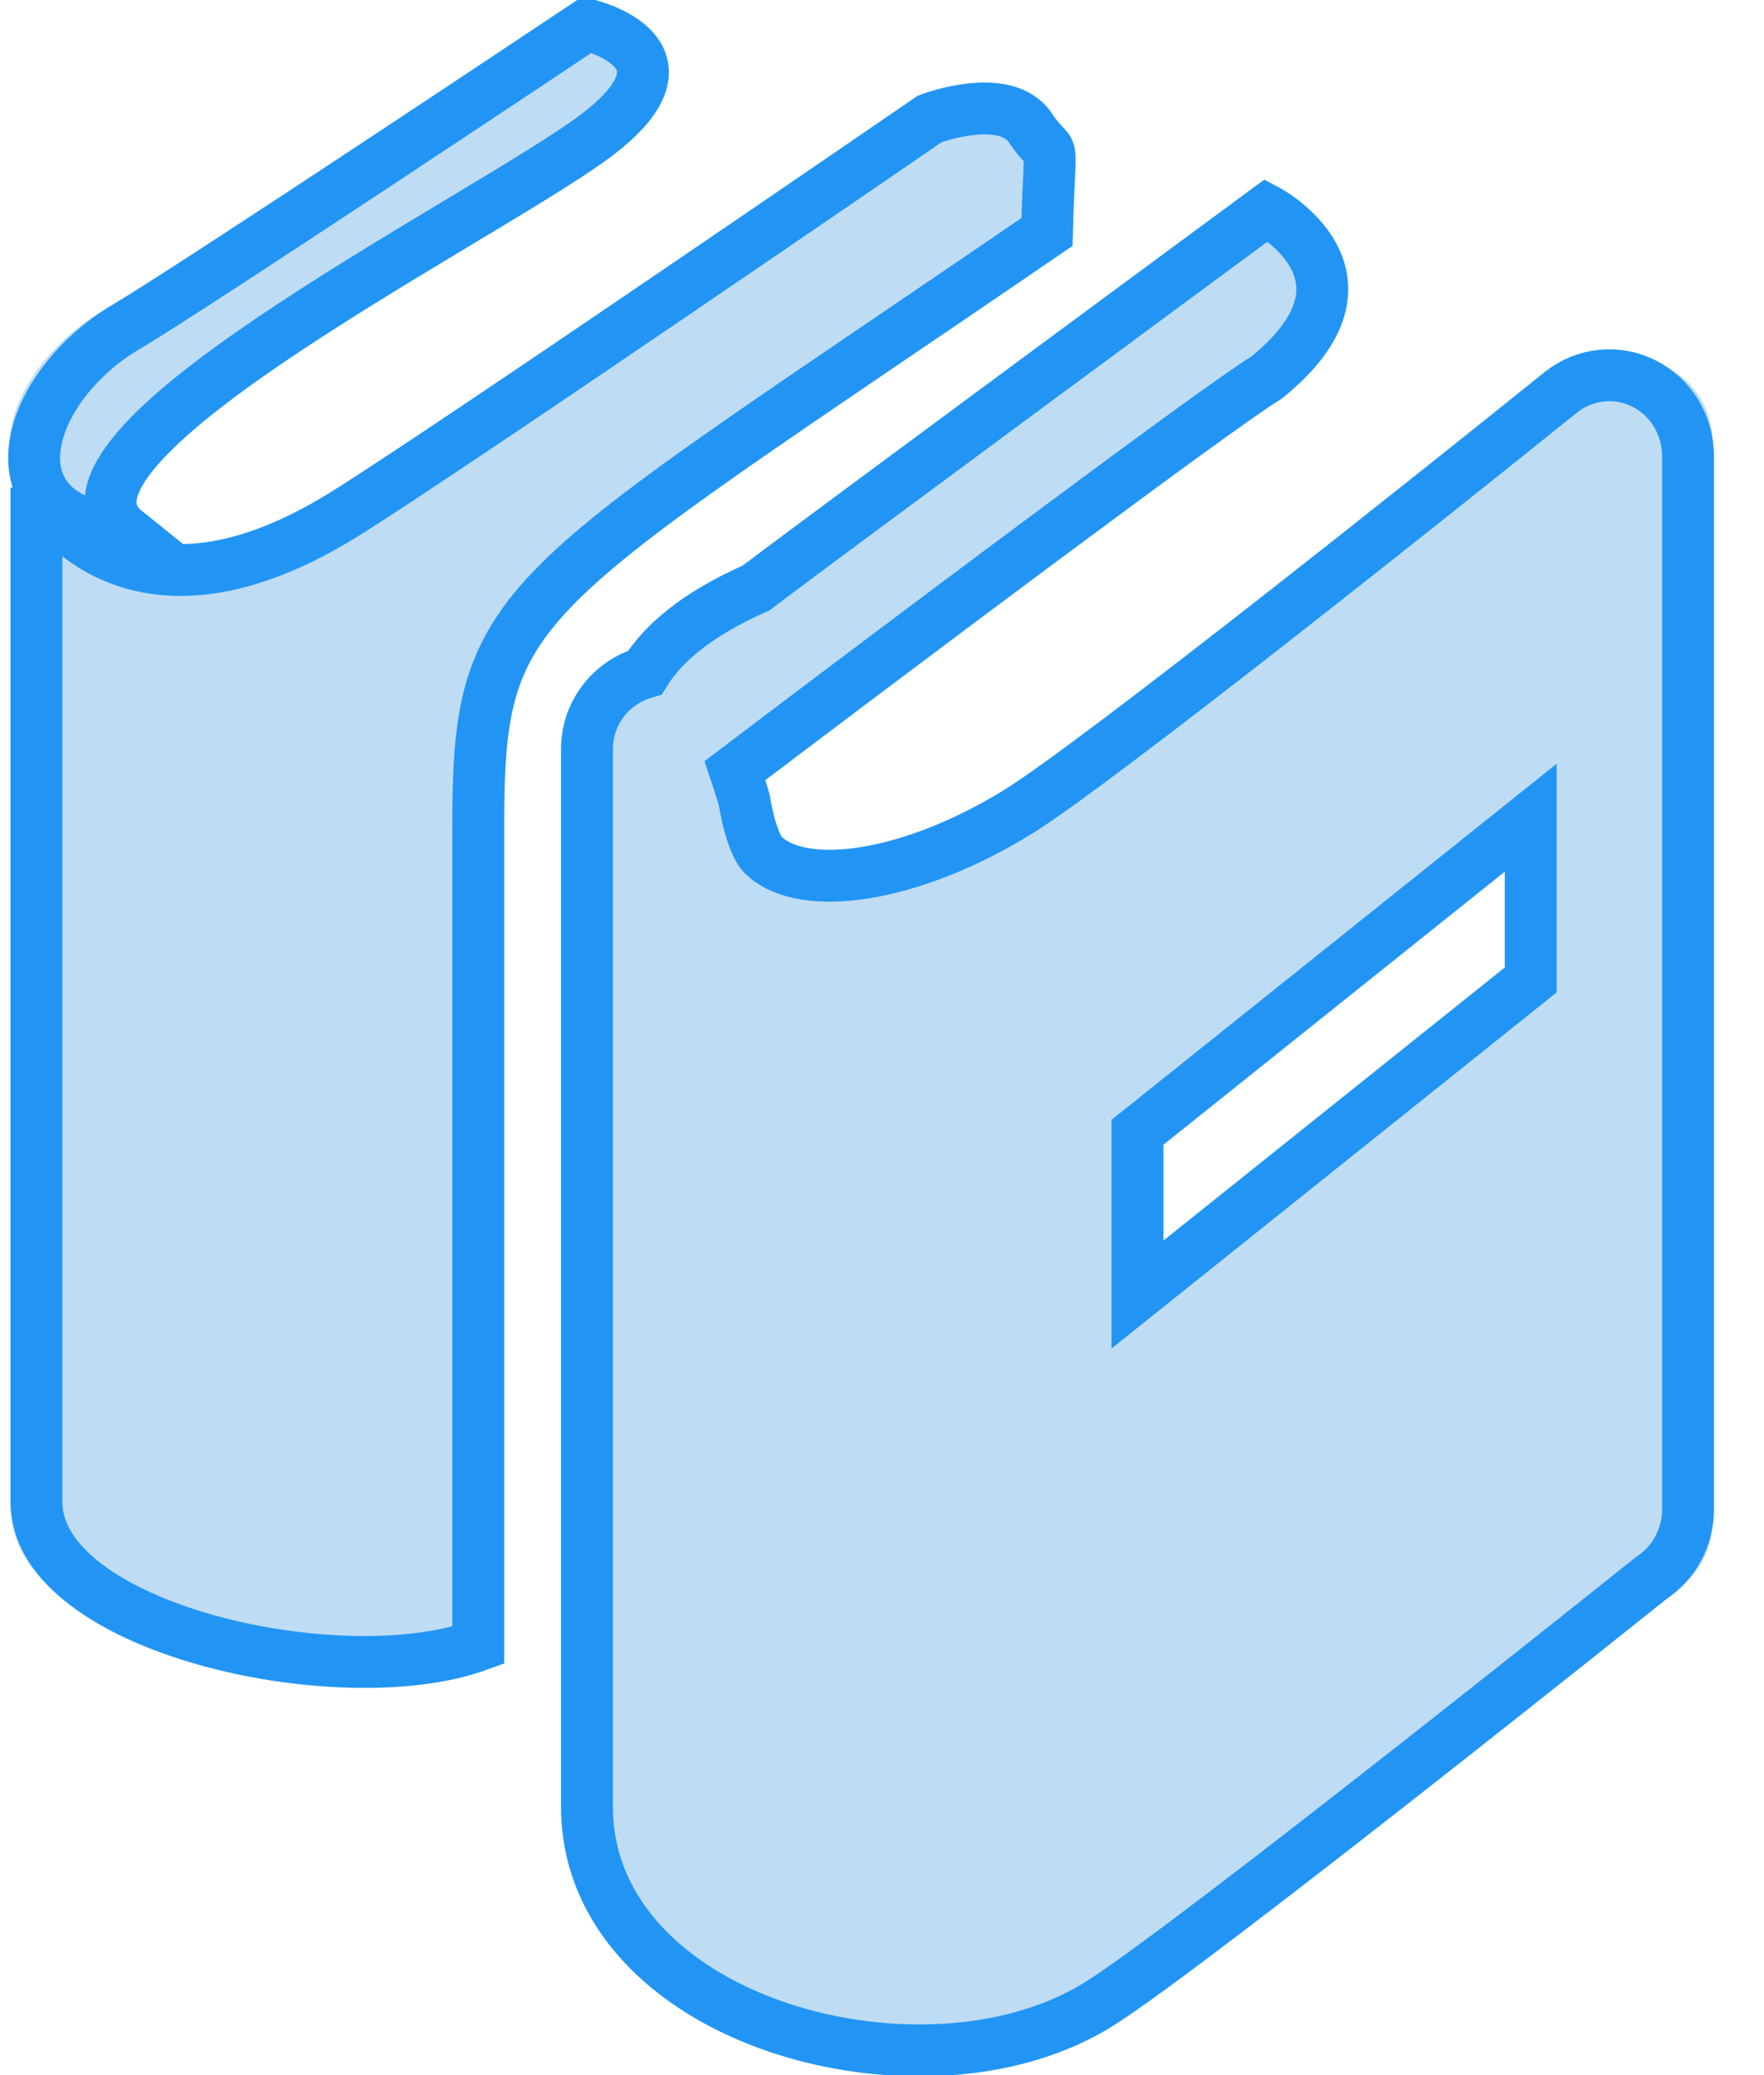 <svg version="1.1" xmlns="http://www.w3.org/2000/svg" xmlns:xlink="http://www.w3.org/1999/xlink" width="34" height="40" viewBox="0 0 34 40">
<g id="icon-books">
<g id="4" >
<path id="4-fill" d="M32.279,30.670 C32.279,30.670 23.179,37.921 21.333,39.074 C20.361,39.681 19.126,39.998 17.760,39.998 C14.514,39.998 11.157,38.196 11.157,35.184 C11.157,35.184 11.157,14.310 11.157,14.310 C11.157,13.575 11.648,12.983 12.306,12.794 C12.660,12.226 13.325,11.646 14.511,11.124 C15.776,10.167 24.644,3.663 24.644,3.663 C24.644,3.663 27.137,4.973 24.637,6.973 C23.666,7.556 17.013,12.528 14.096,14.729 C14.209,15.061 14.279,15.311 14.279,15.311 C14.279,15.311 14.408,16.165 14.667,16.406 C15.462,17.155 17.605,16.840 19.717,15.540 C21.281,14.575 28.021,9.236 30.485,7.260 C30.957,6.885 31.594,6.817 32.131,7.084 C32.669,7.351 33.009,7.909 33.009,8.522 C33.009,8.522 33.009,29.313 33.009,29.313 C33.009,29.863 32.733,30.376 32.279,30.670 zM29.887,15.659 L22.083,21.871 L22.083,25.074 L29.887,18.862 L29.887,15.659 zM9.000,16.000 C9.000,16.000 9.000,32.000 9.000,32.000 C6.261,32.987 0.231,31.666 0.231,29.165 C0.231,25.387 0.231,9.147 0.231,9.147 C0.231,9.147 1.885,12.408 6.321,9.680 C8.311,8.454 17.961,1.860 17.961,1.860 C17.961,1.860 19.461,1.293 19.961,2.043 C20.461,2.793 20.344,1.952 20.287,4.093 C9.532,11.420 8.988,11.237 9.000,16.000 zM11.157,2.320 C8.657,4.070 0.000,8.400 2.000,10.000 C-0.800,9.800 -0.012,7.153 2.025,5.959 C3.350,5.183 11.157,0.001 11.157,0.001 C11.157,0.001 13.657,0.570 11.157,2.320 z" fill="#BEDCF3" />
<path id="4-stroke" d="M31.827,30.417 C31.827,30.417 22.989,37.495 21.196,38.621 C20.252,39.213 19.053,39.523 17.726,39.523 C14.574,39.523 11.313,37.764 11.313,34.823 C11.313,34.823 11.313,14.446 11.313,14.446 C11.313,13.728 11.790,13.149 12.429,12.965 C12.773,12.410 13.419,11.844 14.571,11.335 C15.799,10.401 24.412,4.051 24.412,4.051 C24.412,4.051 26.833,5.330 24.405,7.283 C23.462,7.852 17.000,12.705 14.167,14.854 C14.277,15.178 14.345,15.422 14.345,15.422 C14.345,15.422 14.471,16.256 14.722,16.492 C15.494,17.222 17.575,16.915 19.627,15.646 C21.146,14.704 27.692,9.492 30.084,7.562 C30.543,7.197 31.162,7.130 31.683,7.391 C32.206,7.652 32.536,8.196 32.536,8.795 C32.536,8.795 32.536,29.091 32.536,29.091 C32.536,29.629 32.268,30.130 31.827,30.417 zM29.504,15.762 L21.924,21.826 L21.924,24.953 L29.504,18.889 L29.504,15.762 zM9.218,16.095 C9.218,16.095 9.218,31.715 9.218,31.715 C6.558,32.679 0.702,31.389 0.702,28.948 C0.702,25.259 0.702,9.404 0.702,9.404 C0.702,9.404 2.308,12.588 6.616,9.925 C8.549,8.728 17.922,2.291 17.922,2.291 C17.922,2.291 19.378,1.738 19.864,2.470 C20.350,3.202 20.235,2.380 20.180,4.471 C9.735,11.624 9.206,11.445 9.218,16.095 zM11.313,2.740 C8.885,4.449 0.477,8.675 2.420,10.237 C-0.300,10.042 0.465,7.458 2.444,6.293 C3.731,5.535 11.313,0.476 11.313,0.476 C11.313,0.476 13.741,1.032 11.313,2.740 z" fill="none" stroke="#2295F4" stroke-opacity="1.000" stroke-width="1" />
</g>
</g>
</svg>
